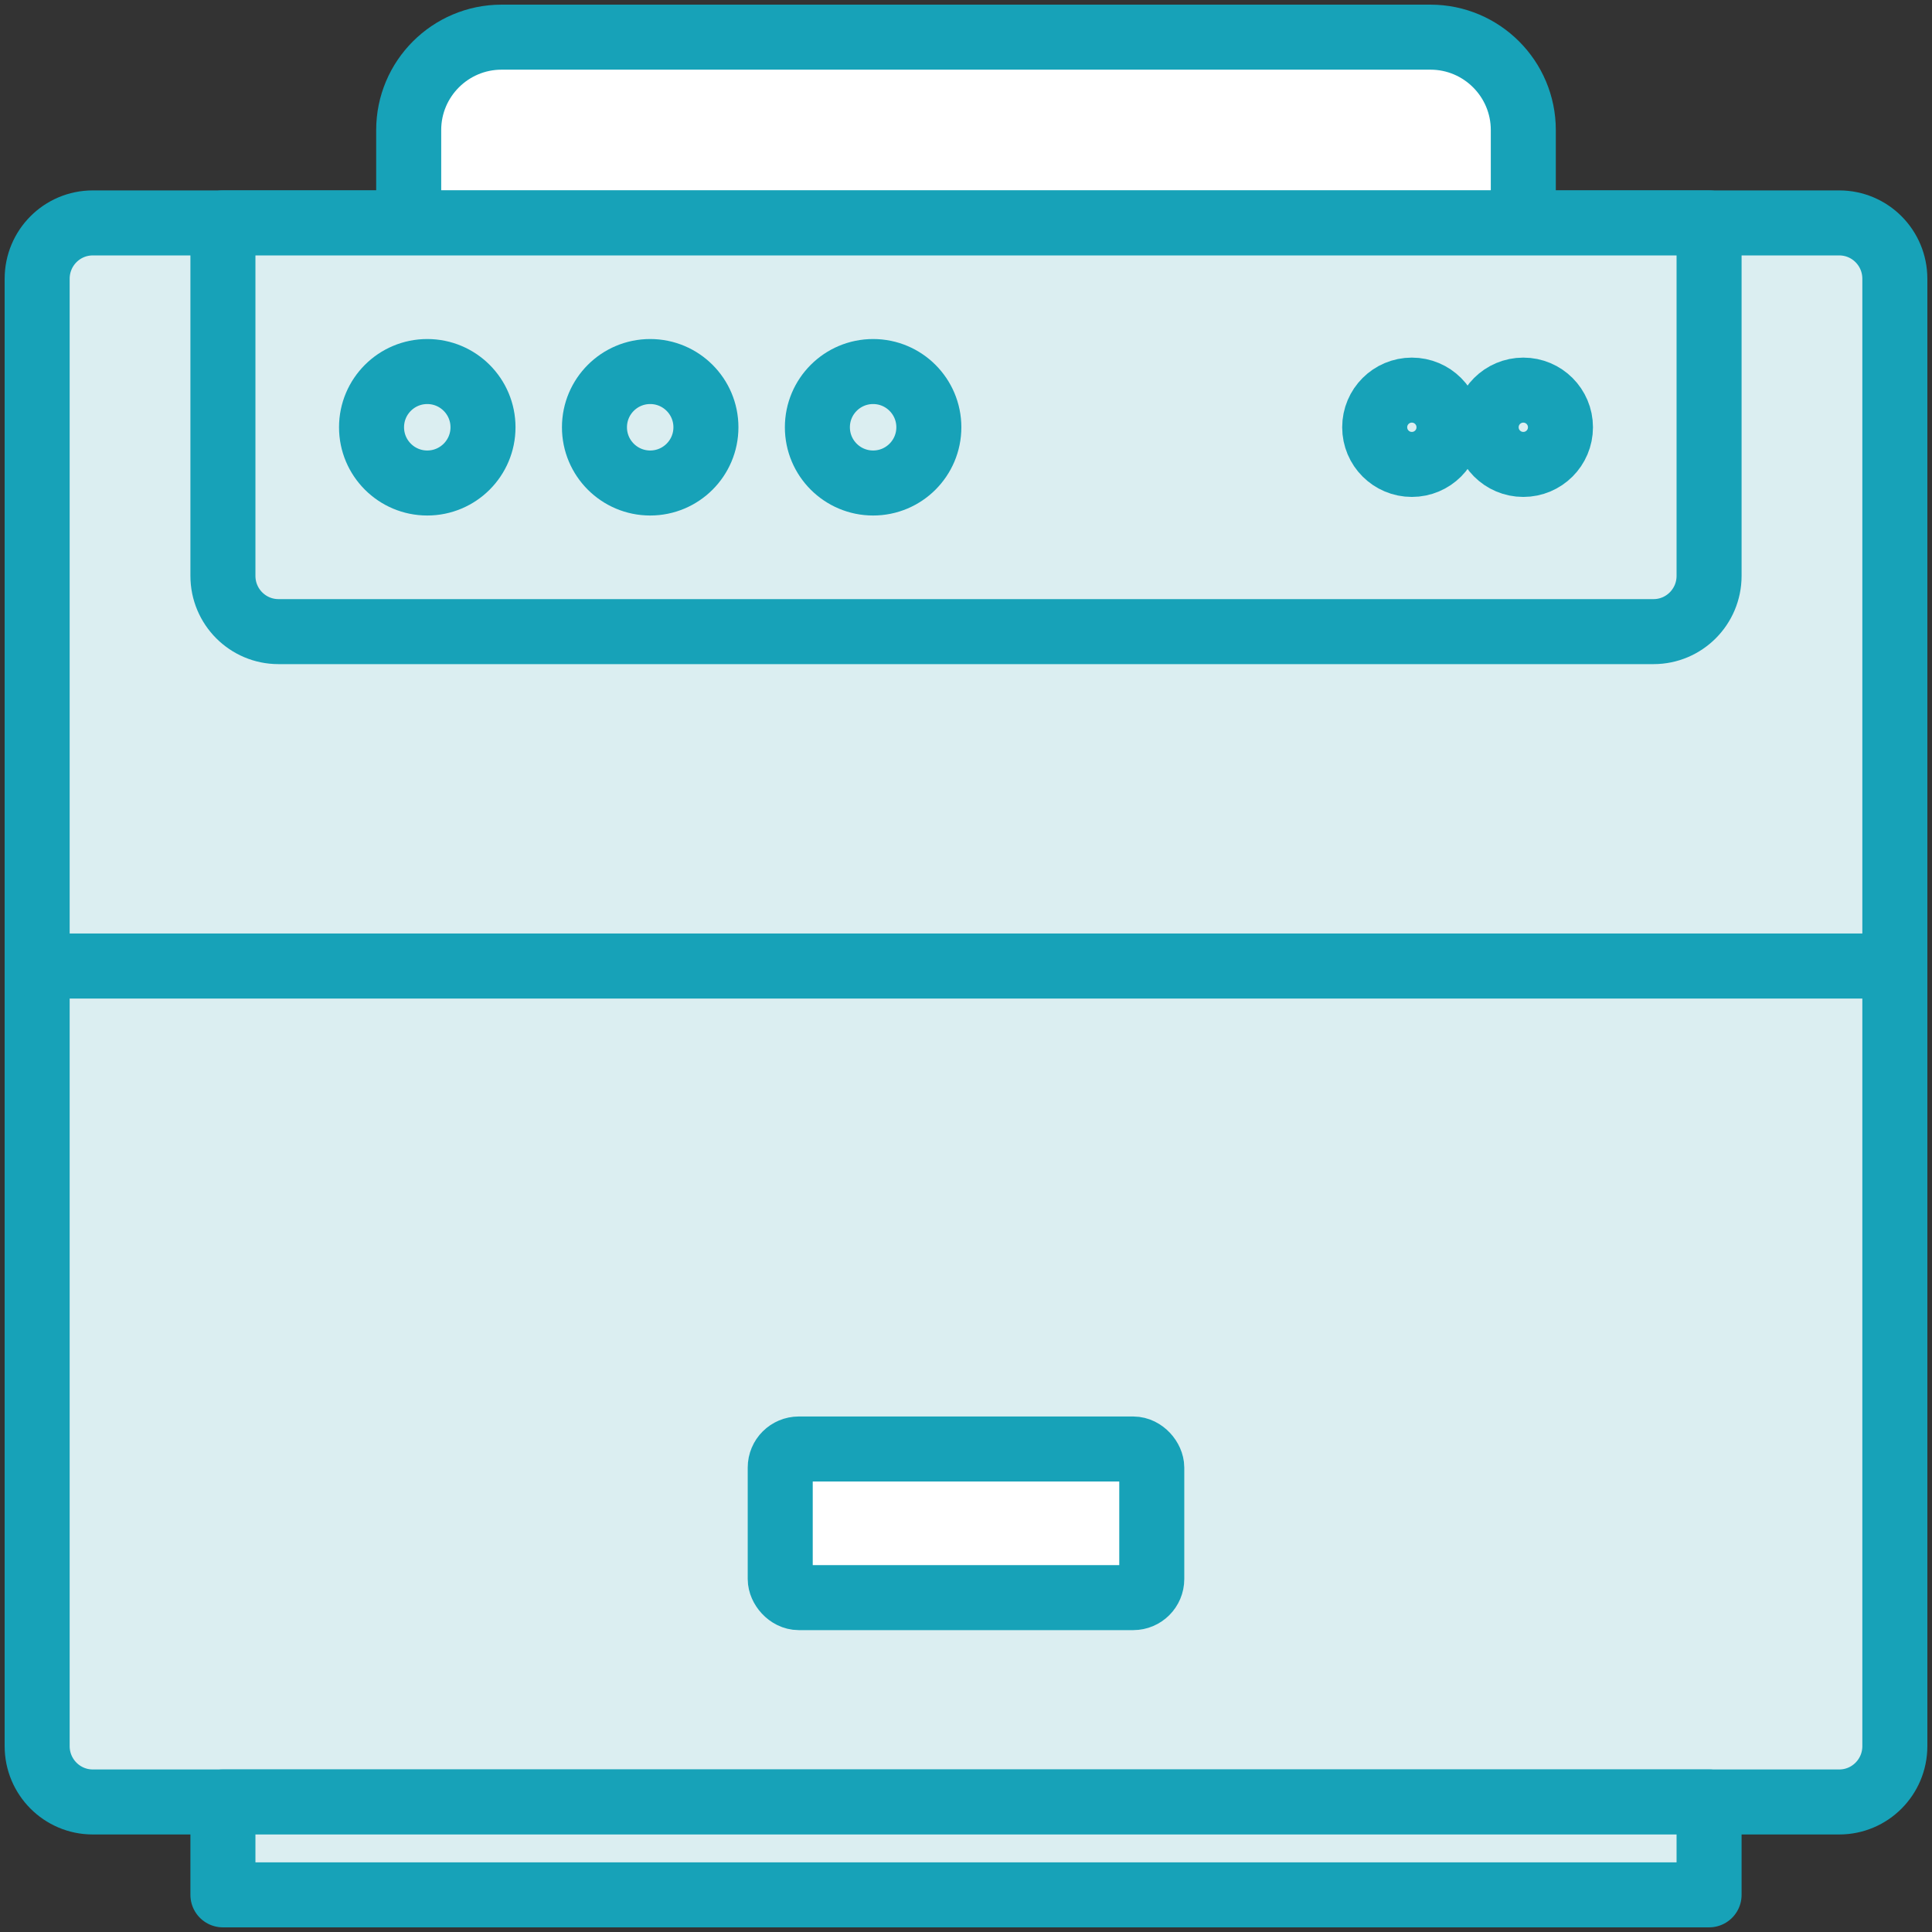 <?xml version="1.0" encoding="UTF-8"?>
<svg width="104px" height="104px" viewBox="0 0 104 104" version="1.1" xmlns="http://www.w3.org/2000/svg" xmlns:xlink="http://www.w3.org/1999/xlink">
    <rect x="0" y="0" width="104" height="104" fill="#333333" stroke="none"/>
    <!-- Generator: Sketch 46.2 (44496) - http://www.bohemiancoding.com/sketch -->
    <title>devices-5</title>
    <desc>Created with Sketch.</desc>
    <defs></defs>
    <g id="ALL" stroke="none" stroke-width="1" fill="none" fill-rule="evenodd" stroke-linecap="round" stroke-linejoin="round">
        <g id="Primary" transform="translate(-3382, -6882)" stroke="#17A2B8" stroke-width="3.5">
            <g id="Group-15" transform="translate(200, 200)">
                <g id="devices-5" transform="translate(3184, 6684)">
                    <path d="M0,50 L100,50 L100,91.995 C100,93.655 98.662,95 97.007,95 L2.993,95 C1.34,95 0,93.653 0,91.995 L0,50 Z" id="Layer-1" fill="#DBEEF1"></path>
                    <path d="M0,13.007 C0,11.346 1.338,10 2.993,10 L97.007,10 C98.66,10 100,11.342 100,13.007 L100,50 L0,50 L0,13.007 Z" id="Layer-2" fill="#DBEEF1"></path>
                    <path d="M20,5 C20,2.239 22.243,0 25,0 L75,0 C77.762,0 80,2.244 80,5 L80,10 L20,10 L20,5 Z" id="Layer-3" fill="#FFFFFF"></path>
                    <path d="M10,10 L90,10 L90,28.999 C90,30.656 88.662,32 87.01,32 L12.99,32 C11.339,32 10,30.657 10,28.999 L10,10 Z" id="Layer-4" fill="#DBEEF1"></path>
                    <path d="M74,23 C75.105,23 76,22.105 76,21 C76,19.895 75.105,19 74,19 C72.895,19 72,19.895 72,21 C72,22.105 72.895,23 74,23 Z" id="Layer-5" fill="#DBEEF1"></path>
                    <path d="M80,23 C81.105,23 82,22.105 82,21 C82,19.895 81.105,19 80,19 C78.895,19 78,19.895 78,21 C78,22.105 78.895,23 80,23 Z" id="Layer-6" fill="#DBEEF1"></path>
                    <circle id="Layer-7" fill="#DBEEF1" cx="21" cy="21" r="3"></circle>
                    <circle id="Layer-8" fill="#DBEEF1" cx="33" cy="21" r="3"></circle>
                    <circle id="Layer-9" fill="#DBEEF1" cx="45" cy="21" r="3"></circle>
                    <rect id="Layer-10" fill="#FFFFFF" x="40" y="76" width="20" height="8" rx="1"></rect>
                    <rect id="Layer-11" fill="#DBEEF1" x="10" y="95" width="80" height="5"></rect>
                </g>
            </g>
        </g>
    </g>
</svg>